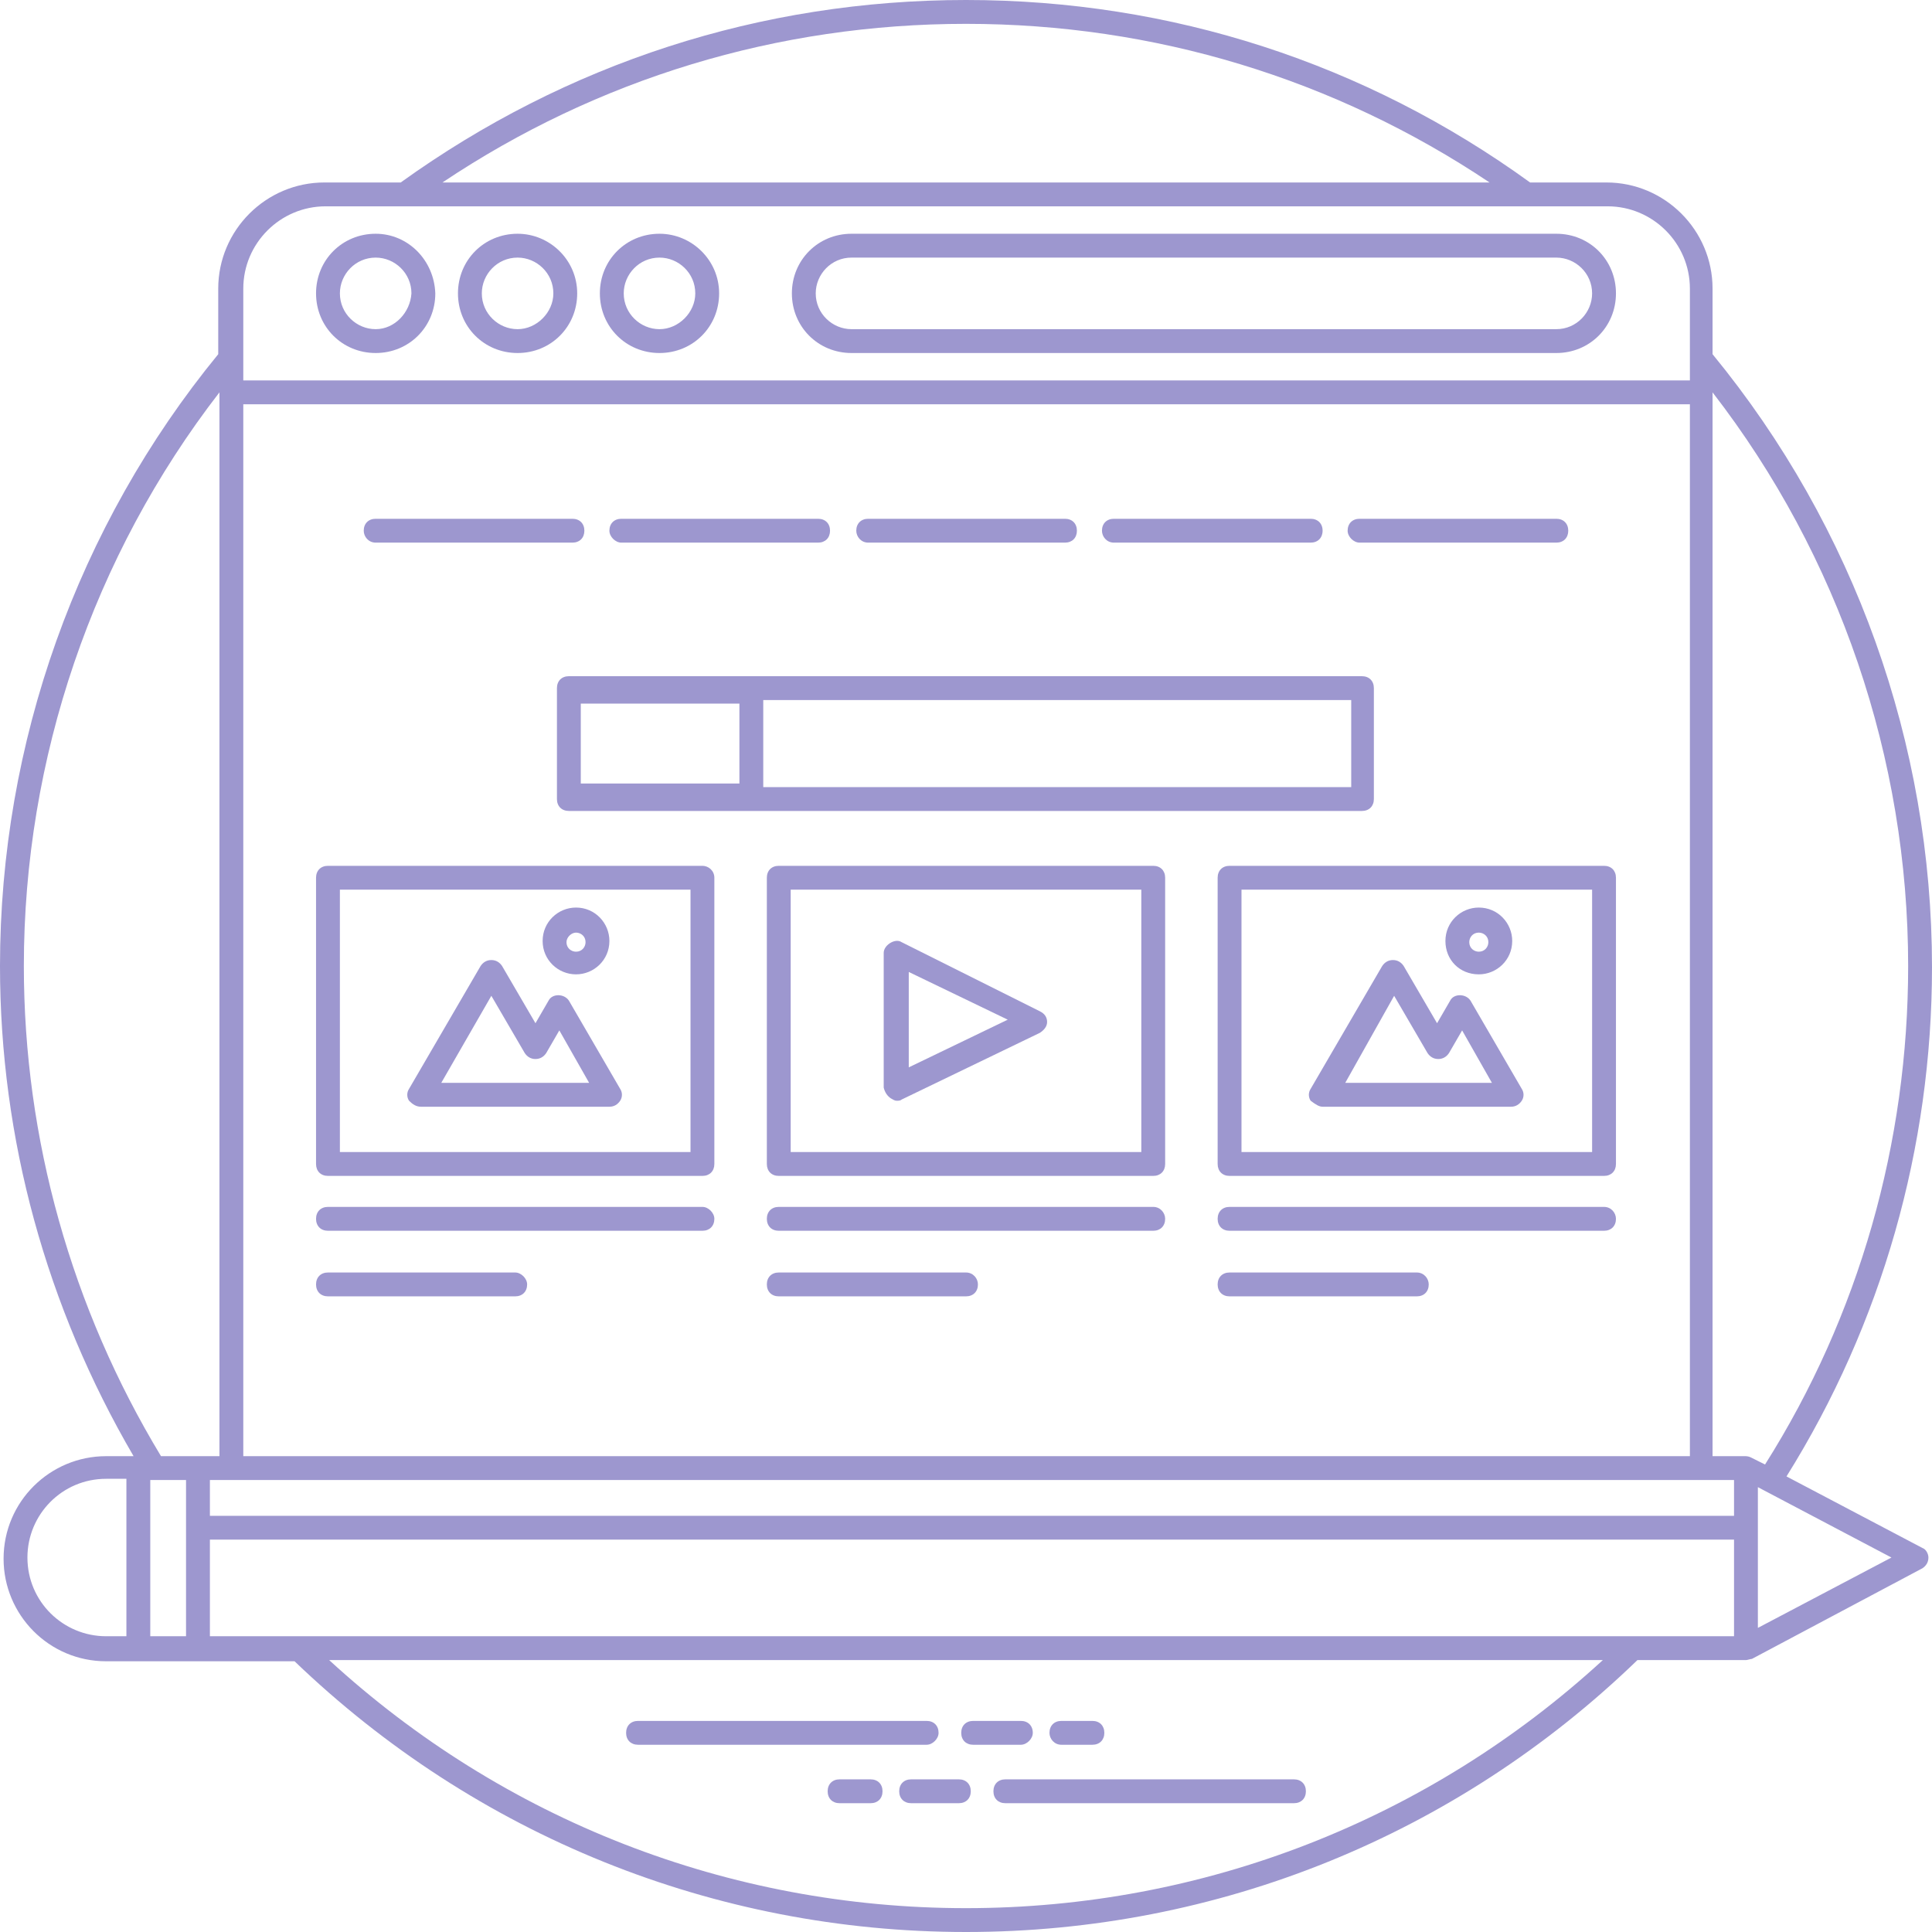 <svg xmlns="http://www.w3.org/2000/svg" xmlns:xlink="http://www.w3.org/1999/xlink" width="500" zoomAndPan="magnify" viewBox="0 0 375 375" height="500" preserveAspectRatio="xMidYMid meet" version="1.0"><defs><clipPath id="85f4de11b4"><path d="M 180.609 294.969 L 194.391 294.969 L 194.391 298.719 L 180.609 298.719 Z M 180.609 294.969 " clip-rule="nonzero"/></clipPath></defs><path fill="#9d97cf" d="M 182.176 336.344 C 182.176 334.953 181.25 334.027 179.859 334.027 L 123.844 334.027 C 122.453 334.027 121.527 334.953 121.527 336.344 C 121.527 337.73 122.453 338.656 123.844 338.656 L 179.859 338.656 C 181.02 338.656 182.176 337.5 182.176 336.344 Z M 182.176 336.344 " fill-opacity="1" fill-rule="nonzero"/><path fill="#9d97cf" d="M 200.465 336.344 C 200.465 334.953 199.535 334.027 198.148 334.027 L 188.891 334.027 C 187.5 334.027 186.574 334.953 186.574 336.344 C 186.574 337.73 187.5 338.656 188.891 338.656 L 198.148 338.656 C 199.305 338.656 200.465 337.5 200.465 336.344 Z M 200.465 336.344 " fill-opacity="1" fill-rule="nonzero"/><path fill="#9d97cf" d="M 206.02 338.656 L 212.035 338.656 C 213.426 338.656 214.352 337.73 214.352 336.344 C 214.352 334.953 213.426 334.027 212.035 334.027 L 206.02 334.027 C 204.629 334.027 203.703 334.953 203.703 336.344 C 203.703 337.5 204.629 338.656 206.02 338.656 Z M 206.02 338.656 " fill-opacity="1" fill-rule="nonzero"/><path fill="#9d97cf" d="M 251.156 345.371 L 195.141 345.371 C 193.75 345.371 192.824 346.297 192.824 347.684 C 192.824 349.074 193.75 350 195.141 350 L 251.156 350 C 252.547 350 253.473 349.074 253.473 347.684 C 253.473 346.297 252.547 345.371 251.156 345.371 Z M 251.156 345.371 " fill-opacity="1" fill-rule="nonzero"/><path fill="#9d97cf" d="M 186.109 345.371 L 176.852 345.371 C 175.465 345.371 174.535 346.297 174.535 347.684 C 174.535 349.074 175.465 350 176.852 350 L 186.109 350 C 187.5 350 188.426 349.074 188.426 347.684 C 188.426 346.297 187.5 345.371 186.109 345.371 Z M 186.109 345.371 " fill-opacity="1" fill-rule="nonzero"/><path fill="#9d97cf" d="M 168.98 345.371 L 162.965 345.371 C 161.574 345.371 160.648 346.297 160.648 347.684 C 160.648 349.074 161.574 350 162.965 350 L 168.98 350 C 170.371 350 171.297 349.074 171.297 347.684 C 171.297 346.297 170.371 345.371 168.98 345.371 Z M 168.98 345.371 " fill-opacity="1" fill-rule="nonzero"/><path fill="#9d97cf" d="M 373.148 300.465 L 346.758 286.574 C 365.277 256.945 375 222.684 375 187.73 C 375 144.445 359.953 102.316 332.406 68.75 L 332.406 56.02 C 332.406 44.676 323.148 35.418 311.805 35.418 L 296.992 35.418 C 265.047 12.27 227.316 0 187.5 0 C 147.684 0 109.953 12.27 77.777 35.418 L 62.965 35.418 C 51.621 35.418 42.359 44.676 42.359 56.02 L 42.359 68.75 C 15.047 102.082 0 144.215 0 187.5 C 0 221.066 9.027 253.703 25.926 282.641 L 20.602 282.641 C 9.723 282.641 0.695 291.434 0.695 302.547 C 0.695 313.426 9.492 322.453 20.602 322.453 C 34.492 322.453 42.594 322.453 57.176 322.453 C 92.359 356.25 138.656 375 187.5 375 C 236.344 375 282.641 356.25 317.824 322.223 L 338.891 322.223 C 339.121 322.223 339.816 321.992 340.047 321.992 L 373.148 304.398 C 373.844 303.934 374.305 303.242 374.305 302.316 C 374.305 301.621 373.844 300.695 373.148 300.465 Z M 342.594 284.258 L 339.816 282.871 C 339.352 282.641 338.891 282.641 338.656 282.641 L 332.406 282.641 L 332.406 76.156 C 356.945 107.871 370.371 147.223 370.371 187.5 C 370.371 221.758 360.879 255.324 342.594 284.258 Z M 47.223 78.473 L 328.008 78.473 L 328.008 282.641 L 47.223 282.641 Z M 40.742 287.27 C 109.953 287.27 268.52 287.27 336.574 287.27 L 336.574 294.215 L 40.742 294.215 Z M 36.109 317.594 L 29.168 317.594 L 29.168 287.27 L 36.109 287.27 C 36.109 290.047 36.109 310.184 36.109 317.594 Z M 336.574 317.594 L 40.742 317.594 L 40.742 298.844 L 336.574 298.844 Z M 187.5 4.629 C 224.074 4.629 259.027 15.277 289.121 35.418 L 85.879 35.418 C 115.973 15.277 150.926 4.629 187.5 4.629 Z M 47.223 56.02 C 47.223 47.223 54.398 40.047 63.195 40.047 L 312.035 40.047 C 320.832 40.047 328.008 47.223 328.008 56.02 L 328.008 73.844 L 47.223 73.844 Z M 42.594 76.156 L 42.594 282.641 C 42.359 282.641 30.555 282.641 31.25 282.641 C 13.891 253.934 4.629 221.066 4.629 187.5 C 4.629 147.223 18.055 107.871 42.594 76.156 Z M 24.305 317.594 L 20.602 317.594 C 12.27 317.594 5.324 310.879 5.324 302.316 C 5.324 293.98 12.035 287.035 20.602 287.035 L 24.535 287.035 L 24.535 317.594 Z M 63.891 322.223 L 311.109 322.223 C 277.316 353.242 233.566 370.371 187.5 370.371 C 141.434 370.371 97.684 353.242 63.891 322.223 Z M 341.203 315.973 C 341.203 315.742 341.203 291.203 341.203 288.656 L 367.129 302.316 Z M 341.203 315.973 " fill-opacity="1" fill-rule="nonzero"/><path fill="#9d97cf" d="M 72.918 45.371 C 66.434 45.371 61.344 50.465 61.344 56.945 C 61.344 63.426 66.434 68.52 72.918 68.52 C 79.398 68.52 84.492 63.426 84.492 56.945 C 84.258 50.465 79.168 45.371 72.918 45.371 Z M 72.918 63.891 C 69.215 63.891 65.973 60.879 65.973 56.945 C 65.973 53.242 68.98 50 72.918 50 C 76.621 50 79.859 53.008 79.859 56.945 C 79.629 60.648 76.621 63.891 72.918 63.891 Z M 72.918 63.891 " fill-opacity="1" fill-rule="nonzero"/><path fill="#9d97cf" d="M 100.465 45.371 C 93.98 45.371 88.891 50.465 88.891 56.945 C 88.891 63.426 93.98 68.52 100.465 68.52 C 106.945 68.52 112.035 63.426 112.035 56.945 C 112.035 50.465 106.715 45.371 100.465 45.371 Z M 100.465 63.891 C 96.758 63.891 93.52 60.879 93.52 56.945 C 93.52 53.242 96.527 50 100.465 50 C 104.168 50 107.406 53.008 107.406 56.945 C 107.406 60.648 104.168 63.891 100.465 63.891 Z M 100.465 63.891 " fill-opacity="1" fill-rule="nonzero"/><path fill="#9d97cf" d="M 128.008 45.371 C 121.527 45.371 116.434 50.465 116.434 56.945 C 116.434 63.426 121.527 68.52 128.008 68.52 C 134.492 68.52 139.582 63.426 139.582 56.945 C 139.582 50.465 134.258 45.371 128.008 45.371 Z M 128.008 63.891 C 124.305 63.891 121.066 60.879 121.066 56.945 C 121.066 53.242 124.074 50 128.008 50 C 131.715 50 134.953 53.008 134.953 56.945 C 134.953 60.648 131.715 63.891 128.008 63.891 Z M 128.008 63.891 " fill-opacity="1" fill-rule="nonzero"/><path fill="#9d97cf" d="M 302.082 45.371 L 165.277 45.371 C 158.797 45.371 153.703 50.465 153.703 56.945 C 153.703 63.426 158.797 68.52 165.277 68.52 L 302.082 68.52 C 308.566 68.52 313.656 63.426 313.656 56.945 C 313.656 50.465 308.566 45.371 302.082 45.371 Z M 302.082 63.891 L 165.277 63.891 C 161.574 63.891 158.332 60.879 158.332 56.945 C 158.332 53.242 161.344 50 165.277 50 L 302.082 50 C 305.785 50 309.027 53.008 309.027 56.945 C 309.027 60.648 306.02 63.891 302.082 63.891 Z M 302.082 63.891 " fill-opacity="1" fill-rule="nonzero"/><path fill="#9d97cf" d="M 110.418 131.25 C 109.027 131.25 108.102 132.176 108.102 133.566 C 108.102 134.027 108.102 156.25 108.102 155.094 C 108.102 156.48 109.027 157.406 110.418 157.406 L 264.352 157.406 C 265.742 157.406 266.668 156.48 266.668 155.094 L 266.668 133.566 C 266.668 132.176 265.742 131.25 264.352 131.25 Z M 143.52 152.082 L 112.73 152.082 L 112.73 136.574 L 143.52 136.574 Z M 262.27 152.777 L 148.148 152.777 L 148.148 135.879 L 262.27 135.879 Z M 262.27 152.777 " fill-opacity="1" fill-rule="nonzero"/><path fill="#9d97cf" d="M 136.344 168.055 L 63.656 168.055 C 62.27 168.055 61.344 168.98 61.344 170.371 L 61.344 225.926 C 61.344 227.316 62.27 228.242 63.656 228.242 L 136.344 228.242 C 137.73 228.242 138.656 227.316 138.656 225.926 L 138.656 170.371 C 138.656 168.98 137.5 168.055 136.344 168.055 Z M 134.027 223.609 L 65.973 223.609 L 65.973 172.684 L 134.027 172.684 Z M 134.027 223.609 " fill-opacity="1" fill-rule="nonzero"/><path fill="#9d97cf" d="M 223.844 168.055 L 151.156 168.055 C 149.77 168.055 148.844 168.98 148.844 170.371 L 148.844 225.926 C 148.844 227.316 149.77 228.242 151.156 228.242 L 223.844 228.242 C 225.23 228.242 226.156 227.316 226.156 225.926 L 226.156 170.371 C 226.156 168.98 225.23 168.055 223.844 168.055 Z M 221.527 223.609 L 153.473 223.609 L 153.473 172.684 L 221.527 172.684 Z M 221.527 223.609 " fill-opacity="1" fill-rule="nonzero"/><path fill="#9d97cf" d="M 311.344 168.055 L 238.656 168.055 C 237.27 168.055 236.344 168.98 236.344 170.371 L 236.344 225.926 C 236.344 227.316 237.27 228.242 238.656 228.242 L 311.344 228.242 C 312.73 228.242 313.656 227.316 313.656 225.926 L 313.656 170.371 C 313.656 168.98 312.73 168.055 311.344 168.055 Z M 309.027 223.609 L 240.973 223.609 L 240.973 172.684 L 309.027 172.684 Z M 309.027 223.609 " fill-opacity="1" fill-rule="nonzero"/><path fill="#9d97cf" d="M 172.918 213.195 C 173.379 213.426 173.609 213.656 174.074 213.656 C 174.305 213.656 174.77 213.656 175 213.426 L 201.852 200.465 C 202.547 200 203.242 199.305 203.242 198.379 C 203.242 197.453 202.777 196.758 201.852 196.297 L 175 182.871 C 174.305 182.406 173.379 182.641 172.684 183.102 C 171.992 183.566 171.527 184.258 171.527 184.953 L 171.527 211.109 C 171.758 212.035 172.223 212.73 172.918 213.195 Z M 176.391 188.656 L 195.602 197.918 L 176.391 207.176 Z M 176.391 188.656 " fill-opacity="1" fill-rule="nonzero"/><path fill="#9d97cf" d="M 81.715 214.816 L 118.285 214.816 C 119.215 214.816 119.906 214.352 120.371 213.656 C 120.832 212.965 120.832 212.035 120.371 211.344 L 110.418 194.215 C 109.492 192.824 107.176 192.824 106.48 194.215 L 103.934 198.609 L 97.453 187.5 C 96.992 186.805 96.297 186.344 95.371 186.344 C 94.445 186.344 93.75 186.805 93.285 187.5 L 79.398 211.344 C 78.934 212.035 78.934 212.965 79.398 213.656 C 80.094 214.352 80.785 214.816 81.715 214.816 Z M 95.371 193.285 L 101.852 204.398 C 102.316 205.094 103.008 205.555 103.934 205.555 C 104.859 205.555 105.555 205.094 106.02 204.398 L 108.566 200 L 114.352 210.184 L 85.648 210.184 Z M 95.371 193.285 " fill-opacity="1" fill-rule="nonzero"/><path fill="#9d97cf" d="M 111.805 189.121 C 115.277 189.121 118.285 186.344 118.285 182.641 C 118.285 179.168 115.508 176.156 111.805 176.156 C 108.332 176.156 105.324 178.934 105.324 182.641 C 105.324 186.344 108.332 189.121 111.805 189.121 Z M 111.805 181.02 C 112.73 181.02 113.656 181.715 113.656 182.871 C 113.656 183.797 112.965 184.723 111.805 184.723 C 110.879 184.723 109.953 184.027 109.953 182.871 C 109.953 181.945 110.879 181.02 111.805 181.02 Z M 111.805 181.02 " fill-opacity="1" fill-rule="nonzero"/><path fill="#9d97cf" d="M 256.715 214.816 L 293.285 214.816 C 294.215 214.816 294.906 214.352 295.371 213.656 C 295.832 212.965 295.832 212.035 295.371 211.344 L 285.418 194.215 C 284.492 192.824 282.176 192.824 281.48 194.215 L 278.934 198.609 L 272.453 187.5 C 271.992 186.805 271.297 186.344 270.371 186.344 C 269.445 186.344 268.75 186.805 268.285 187.5 L 254.398 211.344 C 253.934 212.035 253.934 212.965 254.398 213.656 C 255.324 214.352 256.02 214.816 256.715 214.816 Z M 270.602 193.285 L 277.082 204.398 C 277.547 205.094 278.242 205.555 279.168 205.555 C 280.094 205.555 280.785 205.094 281.25 204.398 L 283.797 200 L 289.582 210.184 L 261.109 210.184 Z M 270.602 193.285 " fill-opacity="1" fill-rule="nonzero"/><path fill="#9d97cf" d="M 287.035 189.121 C 290.508 189.121 293.52 186.344 293.52 182.641 C 293.52 179.168 290.742 176.156 287.035 176.156 C 283.566 176.156 280.555 178.934 280.555 182.641 C 280.555 186.344 283.332 189.121 287.035 189.121 Z M 287.035 181.02 C 287.965 181.02 288.891 181.715 288.891 182.871 C 288.891 183.797 288.195 184.723 287.035 184.723 C 286.109 184.723 285.184 184.027 285.184 182.871 C 285.184 181.945 285.879 181.02 287.035 181.02 Z M 287.035 181.02 " fill-opacity="1" fill-rule="nonzero"/><path fill="#9d97cf" d="M 72.918 105.324 L 111.109 105.324 C 112.5 105.324 113.426 104.398 113.426 103.008 C 113.426 101.621 112.5 100.695 111.109 100.695 L 72.918 100.695 C 71.527 100.695 70.602 101.621 70.602 103.008 C 70.602 104.168 71.527 105.324 72.918 105.324 Z M 72.918 105.324 " fill-opacity="1" fill-rule="nonzero"/><path fill="#9d97cf" d="M 120.602 105.324 L 158.797 105.324 C 160.184 105.324 161.109 104.398 161.109 103.008 C 161.109 101.621 160.184 100.695 158.797 100.695 L 120.602 100.695 C 119.215 100.695 118.285 101.621 118.285 103.008 C 118.285 104.168 119.445 105.324 120.602 105.324 Z M 120.602 105.324 " fill-opacity="1" fill-rule="nonzero"/><path fill="#9d97cf" d="M 168.52 105.324 L 206.715 105.324 C 208.102 105.324 209.027 104.398 209.027 103.008 C 209.027 101.621 208.102 100.695 206.715 100.695 L 168.52 100.695 C 167.129 100.695 166.203 101.621 166.203 103.008 C 166.203 104.168 167.129 105.324 168.52 105.324 Z M 168.52 105.324 " fill-opacity="1" fill-rule="nonzero"/><path fill="#9d97cf" d="M 216.203 105.324 L 254.398 105.324 C 255.785 105.324 256.715 104.398 256.715 103.008 C 256.715 101.621 255.785 100.695 254.398 100.695 L 216.203 100.695 C 214.816 100.695 213.891 101.621 213.891 103.008 C 213.891 104.168 214.816 105.324 216.203 105.324 Z M 216.203 105.324 " fill-opacity="1" fill-rule="nonzero"/><path fill="#9d97cf" d="M 263.891 105.324 L 302.082 105.324 C 303.473 105.324 304.398 104.398 304.398 103.008 C 304.398 101.621 303.473 100.695 302.082 100.695 L 263.891 100.695 C 262.5 100.695 261.574 101.621 261.574 103.008 C 261.574 104.168 262.73 105.324 263.891 105.324 Z M 263.891 105.324 " fill-opacity="1" fill-rule="nonzero"/><path fill="#9d97cf" d="M 136.344 234.258 L 63.656 234.258 C 62.27 234.258 61.344 235.184 61.344 236.574 C 61.344 237.965 62.27 238.891 63.656 238.891 L 136.344 238.891 C 137.73 238.891 138.656 237.965 138.656 236.574 C 138.656 235.418 137.5 234.258 136.344 234.258 Z M 136.344 234.258 " fill-opacity="1" fill-rule="nonzero"/><path fill="#9d97cf" d="M 100 246.992 L 63.656 246.992 C 62.27 246.992 61.344 247.918 61.344 249.305 C 61.344 250.695 62.27 251.621 63.656 251.621 L 100 251.621 C 101.391 251.621 102.316 250.695 102.316 249.305 C 102.316 248.148 101.156 246.992 100 246.992 Z M 100 246.992 " fill-opacity="1" fill-rule="nonzero"/><path fill="#9d97cf" d="M 223.844 234.258 L 151.156 234.258 C 149.77 234.258 148.844 235.184 148.844 236.574 C 148.844 237.965 149.77 238.891 151.156 238.891 L 223.844 238.891 C 225.23 238.891 226.156 237.965 226.156 236.574 C 226.156 235.418 225.23 234.258 223.844 234.258 Z M 223.844 234.258 " fill-opacity="1" fill-rule="nonzero"/><path fill="#9d97cf" d="M 187.5 246.992 L 151.156 246.992 C 149.77 246.992 148.844 247.918 148.844 249.305 C 148.844 250.695 149.77 251.621 151.156 251.621 L 187.5 251.621 C 188.891 251.621 189.816 250.695 189.816 249.305 C 189.816 248.148 188.891 246.992 187.5 246.992 Z M 187.5 246.992 " fill-opacity="1" fill-rule="nonzero"/><path fill="#9d97cf" d="M 311.344 234.258 L 238.656 234.258 C 237.27 234.258 236.344 235.184 236.344 236.574 C 236.344 237.965 237.27 238.891 238.656 238.891 L 311.344 238.891 C 312.73 238.891 313.656 237.965 313.656 236.574 C 313.656 235.418 312.73 234.258 311.344 234.258 Z M 311.344 234.258 " fill-opacity="1" fill-rule="nonzero"/><path fill="#9d97cf" d="M 275 246.992 L 238.656 246.992 C 237.27 246.992 236.344 247.918 236.344 249.305 C 236.344 250.695 237.27 251.621 238.656 251.621 L 275 251.621 C 276.391 251.621 277.316 250.695 277.316 249.305 C 277.316 248.148 276.391 246.992 275 246.992 Z M 275 246.992 " fill-opacity="1" fill-rule="nonzero"/><g clip-path="url(#85f4de11b4)"><path fill="#9d97cf" d="M 180.609 294.969 L 194.391 294.969 L 194.391 298.719 L 180.609 298.719 Z M 180.609 294.969 " fill-opacity="1" fill-rule="nonzero"/></g></svg>